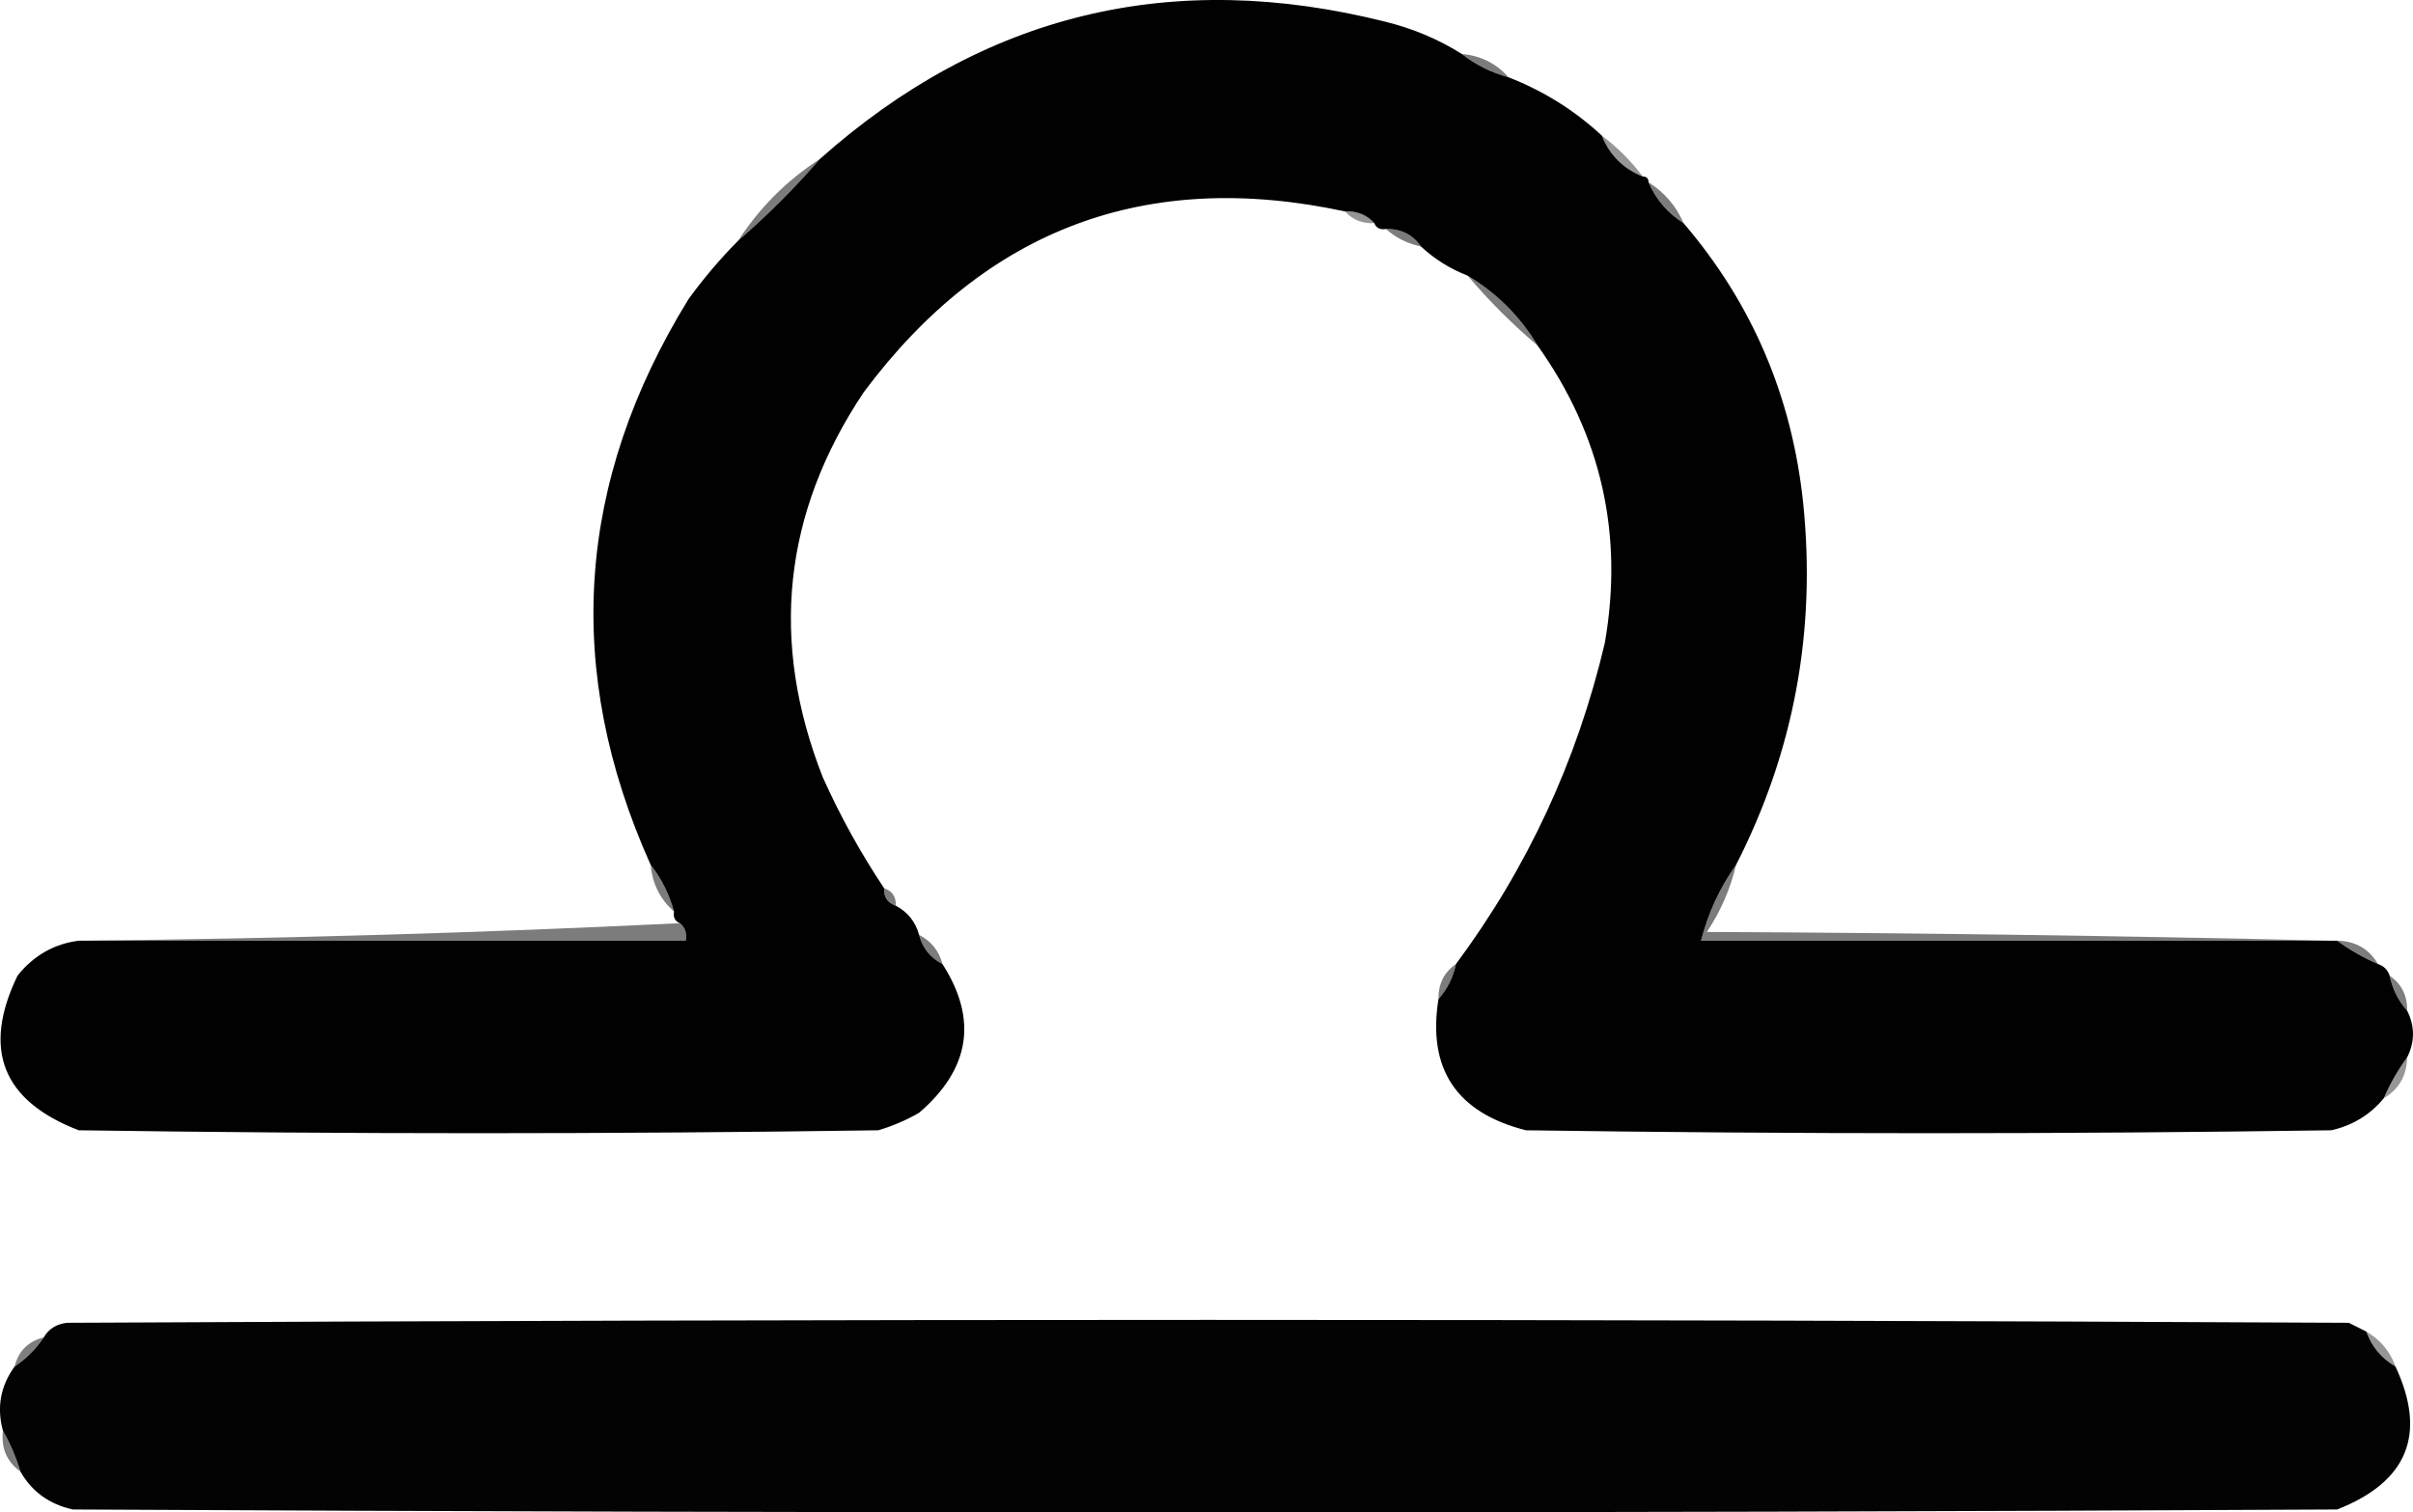 <svg xmlns="http://www.w3.org/2000/svg" xmlns:xlink="http://www.w3.org/1999/xlink" version="1.1" style="shape-rendering:geometricPrecision; text-rendering:geometricPrecision; image-rendering:optimizeQuality; fill-rule:evenodd; clip-rule:evenodd" viewBox="101 207.25 413.5 259.25">
<g><path style="opacity:0.996"  d="M 351.5,216.5 C 353.849,218.341 356.515,219.674 359.5,220.5C 365.478,222.821 370.811,226.155 375.5,230.5C 376.833,233.833 379.167,236.167 382.5,237.5C 383.167,237.5 383.5,237.833 383.5,238.5C 384.757,241.427 386.757,243.761 389.5,245.5C 401.259,259.242 408.092,275.242 410,293.5C 412.247,315.425 408.413,336.092 398.5,355.5C 395.71,359.416 393.71,363.749 392.5,368.5C 428.5,368.5 464.5,368.5 500.5,368.5C 500.833,368.5 501.167,368.5 501.5,368.5C 503.663,370.083 505.996,371.416 508.5,372.5C 509.5,372.833 510.167,373.5 510.5,374.5C 510.992,376.819 511.992,378.819 513.5,380.5C 514.833,383.167 514.833,385.833 513.5,388.5C 511.917,390.663 510.584,392.996 509.5,395.5C 507.156,398.342 504.156,400.175 500.5,401C 454.5,401.667 408.5,401.667 362.5,401C 350.588,397.99 345.588,390.49 347.5,378.5C 349.008,376.819 350.008,374.819 350.5,372.5C 362.737,356.018 371.237,337.685 376,317.5C 379.254,298.853 375.421,281.853 364.5,266.5C 361.5,261.5 357.5,257.5 352.5,254.5C 349.489,253.331 346.822,251.664 344.5,249.5C 343.089,247.461 341.089,246.461 338.5,246.5C 337.508,246.672 336.842,246.338 336.5,245.5C 335.22,244.069 333.553,243.402 331.5,243.5C 297.389,236.149 269.889,246.482 249,274.5C 235.18,295.212 232.846,317.212 242,340.5C 245.005,347.182 248.505,353.516 252.5,359.5C 252.427,361.027 253.094,362.027 254.5,362.5C 256.543,363.579 257.876,365.246 258.5,367.5C 259.08,369.749 260.413,371.415 262.5,372.5C 268.582,381.979 267.249,390.479 258.5,398C 256.283,399.275 253.949,400.275 251.5,401C 205.833,401.667 160.167,401.667 114.5,401C 101.399,395.965 97.899,387.131 104,374.5C 106.754,371.044 110.254,369.044 114.5,368.5C 149.167,368.5 183.833,368.5 218.5,368.5C 218.737,367.209 218.404,366.209 217.5,365.5C 216.662,365.158 216.328,364.492 216.5,363.5C 215.674,360.515 214.341,357.849 212.5,355.5C 197.531,322.157 199.698,289.824 219,258.5C 221.614,254.91 224.448,251.576 227.5,248.5C 232.5,244.167 237.167,239.5 241.5,234.5C 269.502,209.593 301.835,201.759 338.5,211C 343.22,212.176 347.554,214.01 351.5,216.5 Z"/></g>
<g><path style="opacity:0.514"  d="M 351.5,216.5 C 354.754,216.794 357.421,218.127 359.5,220.5C 356.515,219.674 353.849,218.341 351.5,216.5 Z"/></g>
<g><path style="opacity:0.412"  d="M 375.5,230.5 C 378.167,232.5 380.5,234.833 382.5,237.5C 379.167,236.167 376.833,233.833 375.5,230.5 Z"/></g>
<g><path style="opacity:0.514"  d="M 383.5,238.5 C 386.243,240.239 388.243,242.573 389.5,245.5C 386.757,243.761 384.757,241.427 383.5,238.5 Z"/></g>
<g><path style="opacity:0.514"  d="M 241.5,234.5 C 237.167,239.5 232.5,244.167 227.5,248.5C 231.167,242.833 235.833,238.167 241.5,234.5 Z"/></g>
<g><path style="opacity:0.412"  d="M 331.5,243.5 C 333.553,243.402 335.22,244.069 336.5,245.5C 334.447,245.598 332.78,244.931 331.5,243.5 Z"/></g>
<g><path style="opacity:0.514"  d="M 338.5,246.5 C 341.089,246.461 343.089,247.461 344.5,249.5C 342.181,249.008 340.181,248.008 338.5,246.5 Z"/></g>
<g><path style="opacity:0.514"  d="M 352.5,254.5 C 357.5,257.5 361.5,261.5 364.5,266.5C 360.167,262.833 356.167,258.833 352.5,254.5 Z"/></g>
<g><path style="opacity:0.514"  d="M 212.5,355.5 C 214.341,357.849 215.674,360.515 216.5,363.5C 214.127,361.421 212.794,358.754 212.5,355.5 Z"/></g>
<g><path style="opacity:0.514"  d="M 252.5,359.5 C 253.906,359.973 254.573,360.973 254.5,362.5C 253.094,362.027 252.427,361.027 252.5,359.5 Z"/></g>
<g><path style="opacity:0.514"  d="M 217.5,365.5 C 218.404,366.209 218.737,367.209 218.5,368.5C 183.833,368.5 149.167,368.5 114.5,368.5C 149.012,368.165 183.345,367.165 217.5,365.5 Z"/></g>
<g><path style="opacity:0.514"  d="M 398.5,355.5 C 397.531,359.608 395.864,363.441 393.5,367C 429.336,367.167 465.002,367.667 500.5,368.5C 464.5,368.5 428.5,368.5 392.5,368.5C 393.71,363.749 395.71,359.416 398.5,355.5 Z"/></g>
<g><path style="opacity:0.514"  d="M 258.5,367.5 C 260.587,368.585 261.92,370.251 262.5,372.5C 260.413,371.415 259.08,369.749 258.5,367.5 Z"/></g>
<g><path style="opacity:0.506"  d="M 501.5,368.5 C 504.614,368.555 506.948,369.888 508.5,372.5C 505.996,371.416 503.663,370.083 501.5,368.5 Z"/></g>
<g><path style="opacity:0.514"  d="M 350.5,372.5 C 350.008,374.819 349.008,376.819 347.5,378.5C 347.461,375.911 348.461,373.911 350.5,372.5 Z"/></g>
<g><path style="opacity:0.506"  d="M 510.5,374.5 C 512.539,375.911 513.539,377.911 513.5,380.5C 511.992,378.819 510.992,376.819 510.5,374.5 Z"/></g>
<g><path style="opacity:0.412"  d="M 513.5,388.5 C 513.445,391.614 512.112,393.948 509.5,395.5C 510.584,392.996 511.917,390.663 513.5,388.5 Z"/></g>
<g><path style="opacity:0.985"  d="M 506.5,435.5 C 507.419,438.089 509.086,440.089 511.5,441.5C 516.906,453.098 513.573,461.265 501.5,466C 372.167,466.667 242.833,466.667 113.5,466C 109.475,465.127 106.475,462.961 104.5,459.5C 103.736,456.982 102.736,454.649 101.5,452.5C 100.414,448.513 101.08,444.846 103.5,441.5C 105.5,440.167 107.167,438.5 108.5,436.5C 109.347,435.034 110.68,434.2 112.5,434C 242.833,433.333 373.167,433.333 503.5,434C 504.527,434.513 505.527,435.013 506.5,435.5 Z"/></g>
<g><path style="opacity:0.506"  d="M 108.5,436.5 C 107.167,438.5 105.5,440.167 103.5,441.5C 104.167,438.833 105.833,437.167 108.5,436.5 Z"/></g>
<g><path style="opacity:0.412"  d="M 506.5,435.5 C 508.914,436.911 510.581,438.911 511.5,441.5C 509.086,440.089 507.419,438.089 506.5,435.5 Z"/></g>
<g><path style="opacity:0.514"  d="M 101.5,452.5 C 102.736,454.649 103.736,456.982 104.5,459.5C 102.166,457.824 101.166,455.491 101.5,452.5 Z"/></g>
</svg>